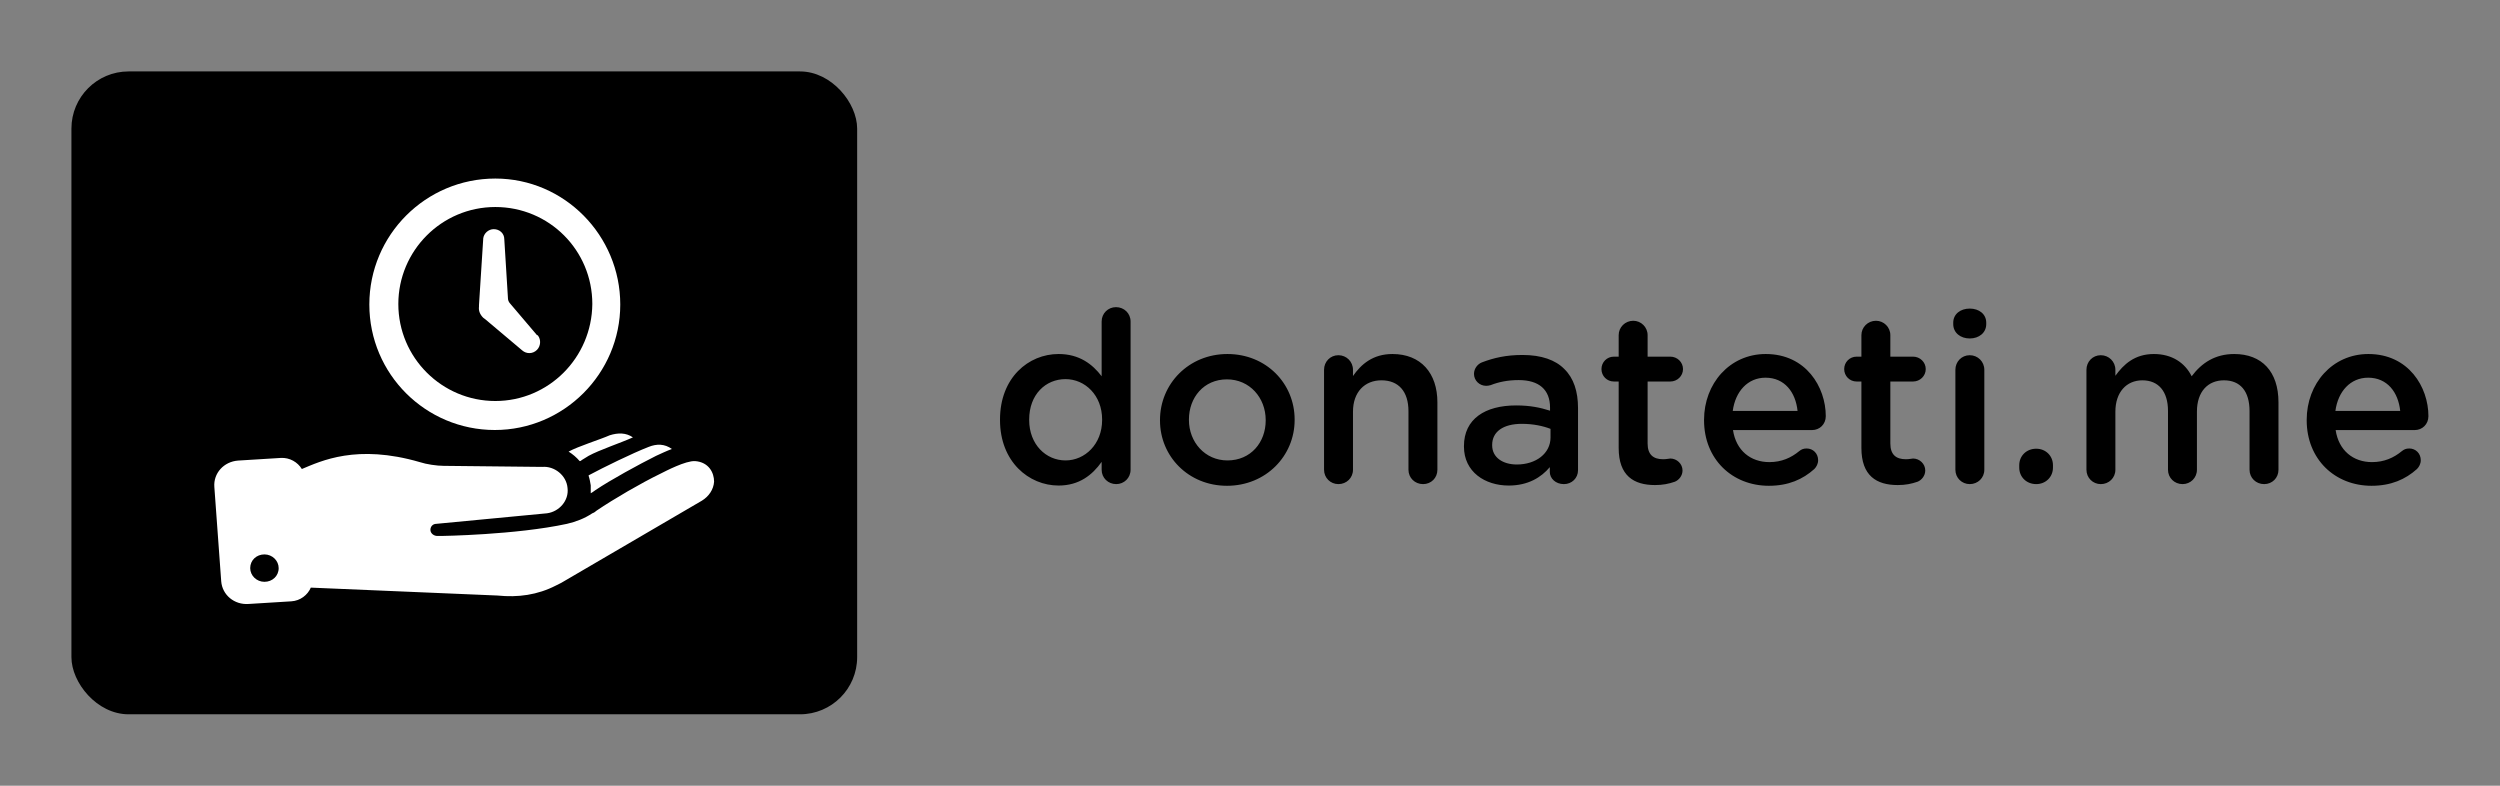 
        <svg xmlns="http://www.w3.org/2000/svg" xmlns:xlink="http://www.w3.org/1999/xlink" version="1.1" width="3181.818" height="1000" viewBox="0 0 3181.818 1000">
			
			<rect x="0" y="0" width="3181.818" height="1000" fill="#808080" stroke="none"/>
			
			<g transform="scale(9.091) translate(10, 10)">
				<defs id="SvgjsDefs1815"/><g id="SvgjsG1816" featureKey="symbolContainer" transform="matrix(1,0,0,1,0,0)" fill="#000"><rect width="110" height="90" rx="8"/></g><g id="SvgjsG1817" featureKey="symbolFeature-0" transform="matrix(0.738,0,0,0.738,18.091,7.912)" fill="#ffffff"><path xmlns="http://www.w3.org/2000/svg" d="M93.8,63.2c-1.8-0.1-5.6,1.9-6.6,2.4c-3.7,1.8-8.7,4.7-12.1,7c-0.2,0.2-0.5,0.4-0.8,0.5c-1.5,1-3.1,1.6-4.8,2  c-9.7,2.1-23.8,2.3-23.8,2.3l-0.8,0c-0.6,0-1.2-0.4-1.3-1c-0.1-0.7,0.4-1.3,1.1-1.3l21-2c2.3-0.3,4.2-2.4,3.9-4.8  c-0.2-2.4-2.5-4.2-4.8-4l-18.7-0.2c-1.3,0-3.3-0.3-4.5-0.7c-12-3.5-18.8-0.2-22.4,1.3c-0.8-1.3-2.3-2.2-4-2.1l-8.1,0.5  c-2.7,0.2-4.7,2.4-4.5,5L3.9,86c0.2,2.6,2.5,4.5,5.2,4.3l8.1-0.5c1.7-0.1,3.1-1.2,3.7-2.6l35.4,1.5c3.9,0.4,7.6-0.1,11.1-1.9l1-0.5  l26.7-15.6c1.3-0.8,2.2-2.1,2.3-3.6C97.4,65.4,96.4,63.4,93.8,63.2z M12.1,86.1c-1.5,0-2.7-1.2-2.7-2.6c0-1.5,1.2-2.6,2.7-2.6  c1.5,0,2.7,1.2,2.7,2.6C14.8,85,13.6,86.1,12.1,86.1z M74,69.3c0-0.5,0-1,0-1.5c-0.1-0.6-0.2-1.2-0.4-1.8c0,0,0-0.1,0-0.1  c2.8-1.5,8.3-4.2,11.4-5.4c1.5-0.6,3-0.6,4.4,0.4c-1.1,0.4-2.1,0.9-3,1.3c-3.2,1.6-8.7,4.6-11.5,6.5C74.5,69,74.2,69.2,74,69.3z   M82,58.7c-2.2,1-6.4,2.4-8.4,3.5L72.3,63c-0.1,0.1-0.2,0.2-0.4,0.2c-0.6-0.7-1.3-1.3-2.1-1.8c1.8-1,6-2.3,7.8-3.1  C79.2,57.8,80.7,57.8,82,58.7z M64,39.4c0.6,0.8,0.5,2-0.2,2.7c-0.8,0.8-2,0.8-2.8,0.1l0,0l-7-5.9c-0.1-0.1-0.3-0.2-0.4-0.3  c-0.6-0.6-0.9-1.3-0.8-2.1c0,0,0,0,0-0.1c0,0,0,0,0,0l0,0l0,0c0-0.1,0-0.2,0-0.2l0.8-12.5c0,0,0-0.1,0-0.1l0,0h0c0.1-1,1-1.8,2-1.8  c1.1,0,2,0.8,2,1.9h0l0.7,11.3c0,0.3,0.2,0.7,0.4,0.9l5.1,6C63.9,39.3,63.9,39.3,64,39.4L64,39.4L64,39.4z M55.9,9.6  C42.7,9.6,32,20.3,32,33.5s10.7,23.8,23.8,23.8s23.8-10.7,23.8-23.8S69,9.6,55.9,9.6z M55.9,51.8c-10.1,0-18.4-8.2-18.4-18.4  c0-10.1,8.2-18.4,18.4-18.4s18.4,8.2,18.4,18.4C74.2,43.6,66,51.8,55.9,51.8z"/></g><g id="SvgjsG1818" featureKey="nameFeature-0" transform="matrix(0.837,0,0,0.837,128.359,24.127)" fill="#000"><path d="M23.8 13 l0 24.8 c0 1.36 -1.08 2.4 -2.4 2.4 c-1.36 0 -2.44 -1.04 -2.44 -2.4 l0 -1.32 c-1.56 2.2 -3.76 3.96 -7.2 3.96 c-4.96 0 -9.8 -3.96 -9.8 -10.96 l0 -0.08 c0 -7 4.76 -10.96 9.8 -10.96 c3.48 0 5.68 1.72 7.2 3.72 l0 -9.16 c0 -1.36 1.08 -2.4 2.4 -2.4 c1.36 0 2.44 1.04 2.44 2.4 z M12.92 22.64 c-3.32 0 -6.08 2.56 -6.08 6.76 l0 0.08 c0 4.08 2.8 6.76 6.08 6.76 c3.24 0 6.12 -2.72 6.12 -6.76 l0 -0.08 c0 -4.08 -2.88 -6.76 -6.12 -6.76 z M39.92 40.48 c-6.44 0 -11.2 -4.92 -11.2 -10.92 l0 -0.08 c0 -6.04 4.8 -11.04 11.28 -11.04 s11.24 4.92 11.24 10.96 l0 0.08 c0 6 -4.8 11 -11.32 11 z M40 36.24 c3.92 0 6.4 -3.04 6.4 -6.68 l0 -0.08 c0 -3.72 -2.68 -6.8 -6.48 -6.8 c-3.88 0 -6.36 3.04 -6.36 6.72 l0 0.08 c0 3.68 2.68 6.76 6.44 6.76 z M56.16 37.8 l0 -16.72 c0 -1.36 1.04 -2.44 2.4 -2.44 s2.44 1.08 2.44 2.44 l0 1.04 c1.36 -1.96 3.32 -3.68 6.6 -3.68 c4.76 0 7.52 3.2 7.52 8.08 l0 11.28 c0 1.36 -1.04 2.4 -2.4 2.4 s-2.44 -1.04 -2.44 -2.4 l0 -9.8 c0 -3.28 -1.64 -5.16 -4.52 -5.16 c-2.8 0 -4.76 1.96 -4.76 5.24 l0 9.72 c0 1.36 -1.08 2.4 -2.44 2.4 c-1.32 0 -2.4 -1.04 -2.4 -2.4 z M87.04 40.44 c-3.96 0 -7.48 -2.28 -7.48 -6.52 l0 -0.08 c0 -4.56 3.56 -6.8 8.72 -6.8 c2.36 0 4.04 0.36 5.68 0.88 l0 -0.52 c0 -3 -1.84 -4.6 -5.24 -4.6 c-1.84 0 -3.36 0.32 -4.68 0.84 c-0.28 0.08 -0.52 0.12 -0.76 0.12 c-1.12 0 -2.04 -0.88 -2.04 -2 c0 -0.88 0.6 -1.64 1.32 -1.92 c2 -0.76 4.04 -1.24 6.8 -1.24 c3.16 0 5.52 0.84 7 2.36 c1.56 1.52 2.28 3.76 2.28 6.52 l0 10.4 c0 1.32 -1.04 2.32 -2.36 2.32 c-1.4 0 -2.36 -0.96 -2.36 -2.04 l0 -0.8 c-1.44 1.72 -3.64 3.08 -6.88 3.08 z M88.4 36.92 c3.2 0 5.64 -1.84 5.64 -4.52 l0 -1.44 c-1.24 -0.48 -2.88 -0.84 -4.8 -0.84 c-3.12 0 -4.96 1.32 -4.96 3.52 l0 0.08 c0 2.04 1.8 3.2 4.12 3.2 z M111.52 40.36 c-3.56 0 -6.08 -1.56 -6.08 -6.2 l0 -11.12 l-0.8 0 c-1.16 0 -2.08 -0.92 -2.08 -2.08 s0.92 -2.08 2.08 -2.08 l0.8 0 l0 -3.6 c0 -1.32 1.08 -2.4 2.44 -2.4 c1.32 0 2.4 1.08 2.4 2.4 l0 3.6 l3.8 0 c1.16 0 2.12 0.92 2.12 2.08 s-0.96 2.08 -2.12 2.08 l-3.8 0 l0 10.36 c0 1.88 0.96 2.64 2.6 2.64 c0.56 0 1.04 -0.12 1.2 -0.12 c1.08 0 2.04 0.88 2.04 2 c0 0.88 -0.6 1.6 -1.28 1.88 c-1.04 0.36 -2.04 0.56 -3.32 0.56 z M124.52 27.96 l10.84 0 c-0.32 -3.12 -2.16 -5.56 -5.36 -5.56 c-2.96 0 -5.04 2.28 -5.48 5.56 z M138.16 37.68 c-1.92 1.72 -4.32 2.8 -7.6 2.8 c-6.12 0 -10.84 -4.44 -10.84 -10.96 l0 -0.08 c0 -6.04 4.28 -11 10.32 -11 c6.72 0 10.04 5.52 10.04 10.4 c0 1.36 -1.04 2.32 -2.28 2.32 l-13.24 0 c0.52 3.44 2.96 5.36 6.08 5.36 c2.04 0 3.64 -0.72 5 -1.84 c0.36 -0.28 0.68 -0.44 1.24 -0.44 c1.08 0 1.92 0.84 1.92 1.96 c0 0.6 -0.28 1.12 -0.64 1.48 z M152.12 40.36 c-3.56 0 -6.08 -1.56 -6.08 -6.2 l0 -11.12 l-0.8 0 c-1.16 0 -2.08 -0.92 -2.08 -2.08 s0.92 -2.08 2.08 -2.08 l0.8 0 l0 -3.6 c0 -1.32 1.08 -2.4 2.44 -2.4 c1.32 0 2.4 1.08 2.4 2.4 l0 3.6 l3.8 0 c1.16 0 2.12 0.92 2.12 2.08 s-0.96 2.08 -2.12 2.08 l-3.8 0 l0 10.36 c0 1.88 0.96 2.64 2.6 2.64 c0.56 0 1.04 -0.12 1.2 -0.12 c1.08 0 2.04 0.88 2.04 2 c0 0.88 -0.6 1.6 -1.28 1.88 c-1.04 0.36 -2.04 0.56 -3.32 0.56 z M161.4 13.44 l0 -0.24 c0 -1.44 1.2 -2.36 2.76 -2.36 s2.76 0.92 2.76 2.36 l0 0.24 c0 1.44 -1.2 2.4 -2.76 2.4 s-2.76 -0.96 -2.76 -2.4 z M161.76 37.8 l0 -16.72 c0 -1.36 1.04 -2.44 2.4 -2.44 s2.44 1.08 2.44 2.44 l0 16.72 c0 1.36 -1.08 2.4 -2.44 2.4 c-1.32 0 -2.4 -1.04 -2.4 -2.4 z M172.44 37.04 c0 -1.56 1.2 -2.76 2.84 -2.76 c1.6 0 2.8 1.2 2.8 2.76 l0 0.4 c0 1.56 -1.2 2.76 -2.8 2.76 c-1.64 0 -2.84 -1.2 -2.84 -2.76 l0 -0.4 z M183.68 37.8 l0 -16.72 c0 -1.36 1.04 -2.44 2.4 -2.44 s2.44 1.08 2.44 2.44 l0 1 c1.36 -1.88 3.2 -3.64 6.44 -3.64 c3.04 0 5.2 1.48 6.32 3.72 c1.68 -2.24 3.92 -3.72 7.12 -3.72 c4.6 0 7.4 2.92 7.4 8.08 l0 11.28 c0 1.36 -1.04 2.4 -2.4 2.4 s-2.44 -1.04 -2.44 -2.4 l0 -9.8 c0 -3.36 -1.56 -5.16 -4.28 -5.16 c-2.64 0 -4.52 1.84 -4.52 5.24 l0 9.72 c0 1.36 -1.08 2.4 -2.4 2.4 c-1.36 0 -2.44 -1.04 -2.44 -2.4 l0 -9.84 c0 -3.28 -1.6 -5.12 -4.28 -5.12 s-4.52 2 -4.52 5.24 l0 9.72 c0 1.36 -1.08 2.4 -2.44 2.4 c-1.32 0 -2.4 -1.04 -2.4 -2.4 z M225.32 27.96 l10.84 0 c-0.32 -3.12 -2.16 -5.56 -5.36 -5.56 c-2.96 0 -5.04 2.28 -5.48 5.56 z M238.96 37.68 c-1.92 1.72 -4.32 2.8 -7.6 2.8 c-6.12 0 -10.84 -4.44 -10.84 -10.96 l0 -0.08 c0 -6.04 4.28 -11 10.32 -11 c6.72 0 10.04 5.52 10.04 10.4 c0 1.36 -1.04 2.32 -2.28 2.32 l-13.24 0 c0.52 3.44 2.96 5.36 6.08 5.36 c2.04 0 3.64 -0.72 5 -1.84 c0.36 -0.28 0.68 -0.44 1.24 -0.44 c1.08 0 1.92 0.84 1.92 1.96 c0 0.6 -0.28 1.12 -0.64 1.48 z"/></g>
			</g>
		</svg>
	